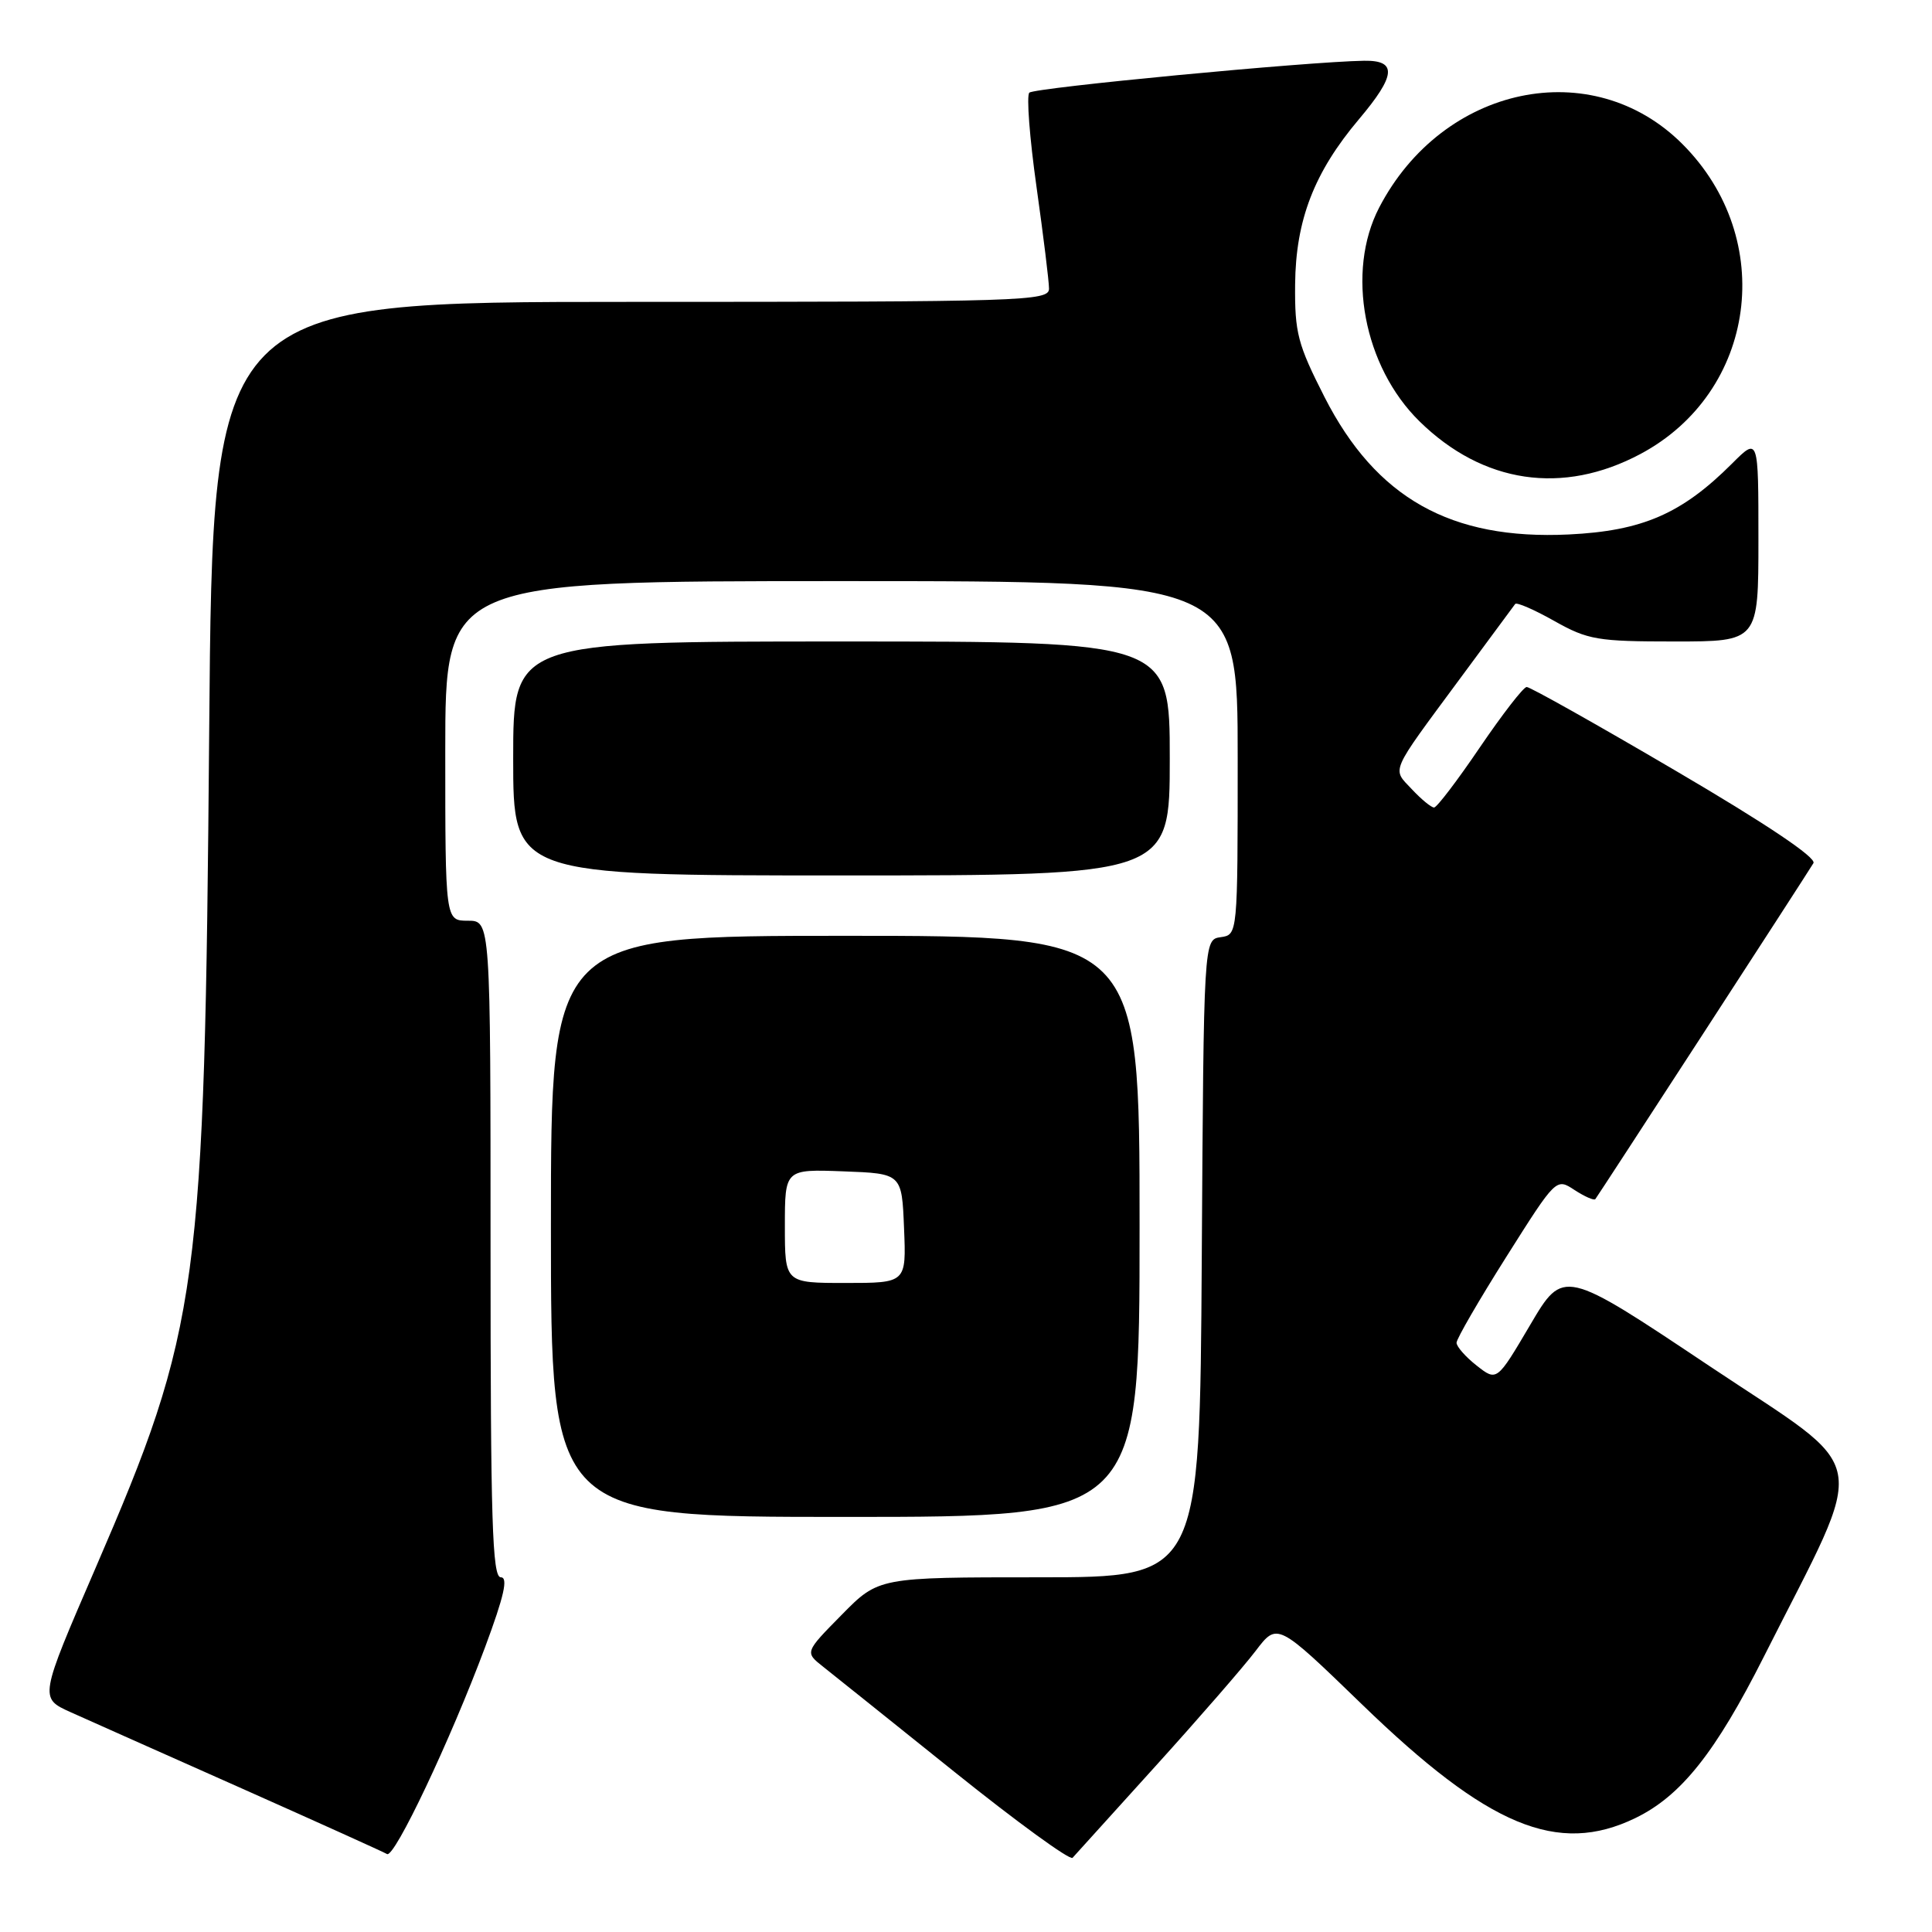 <?xml version="1.0" encoding="UTF-8" standalone="no"?>
<!DOCTYPE svg PUBLIC "-//W3C//DTD SVG 1.1//EN" "http://www.w3.org/Graphics/SVG/1.1/DTD/svg11.dtd" >
<svg xmlns="http://www.w3.org/2000/svg" xmlns:xlink="http://www.w3.org/1999/xlink" version="1.1" viewBox="0 0 256 256">
 <g >
 <path fill="currentColor"
d=" M 153.13 234.00 C 158.85 227.68 164.82 220.81 166.39 218.74 C 169.25 214.98 169.25 214.98 180.45 225.82 C 197.19 242.04 206.41 245.88 216.68 240.91 C 222.74 237.98 227.31 232.23 233.73 219.50 C 247.66 191.87 248.35 195.60 226.53 181.02 C 207.16 168.08 207.16 168.08 202.75 175.57 C 198.34 183.05 198.34 183.05 195.67 180.95 C 194.20 179.80 193.00 178.43 193.00 177.92 C 193.00 177.40 195.97 172.28 199.60 166.53 C 206.20 156.08 206.20 156.08 208.63 157.68 C 209.97 158.55 211.21 159.10 211.39 158.89 C 211.74 158.46 239.21 116.16 240.29 114.37 C 240.72 113.65 234.03 109.16 222.02 102.12 C 211.60 96.00 202.72 91.01 202.29 91.03 C 201.85 91.05 199.07 94.65 196.09 99.03 C 193.12 103.41 190.39 107.00 190.02 107.00 C 189.65 107.00 188.32 105.91 187.07 104.57 C 184.44 101.77 184.05 102.66 193.40 90.00 C 197.26 84.78 200.58 80.29 200.77 80.03 C 200.96 79.77 203.29 80.78 205.95 82.28 C 210.41 84.79 211.67 85.00 221.90 85.00 C 233.00 85.00 233.00 85.00 233.00 71.47 C 233.00 57.93 233.00 57.93 229.52 61.41 C 222.85 68.08 217.63 70.35 207.87 70.82 C 192.24 71.57 182.34 66.00 175.52 52.64 C 171.95 45.62 171.55 44.12 171.61 37.67 C 171.69 29.16 174.13 22.84 180.05 15.82 C 184.98 9.98 185.16 7.98 180.75 8.05 C 173.34 8.16 137.05 11.62 136.39 12.28 C 136.00 12.67 136.43 18.28 137.34 24.74 C 138.25 31.21 139.00 37.29 139.00 38.25 C 139.00 39.90 135.69 40.00 83.60 40.00 C 28.19 40.00 28.19 40.00 27.72 96.75 C 27.11 170.96 26.43 175.90 12.66 207.77 C 5.21 225.00 5.21 225.00 9.35 226.87 C 11.63 227.89 21.82 232.44 32.00 236.96 C 42.17 241.49 50.85 245.41 51.28 245.67 C 52.25 246.27 59.68 230.58 64.28 218.25 C 66.80 211.47 67.36 209.00 66.36 209.00 C 65.23 209.00 65.00 201.52 65.00 165.50 C 65.00 122.00 65.00 122.00 62.00 122.00 C 59.00 122.00 59.00 122.00 59.00 99.50 C 59.00 77.00 59.00 77.00 111.50 77.00 C 164.00 77.00 164.00 77.00 164.00 100.43 C 164.00 123.86 164.00 123.86 161.75 124.18 C 159.50 124.50 159.50 124.50 159.24 166.75 C 158.98 209.00 158.98 209.00 137.70 209.00 C 116.42 209.00 116.42 209.00 111.53 213.97 C 106.64 218.93 106.64 218.93 109.07 220.85 C 110.41 221.91 118.25 228.19 126.50 234.81 C 134.75 241.43 141.78 246.54 142.12 246.17 C 142.45 245.80 147.41 240.32 153.13 234.00 Z  M 151.00 162.50 C 151.00 124.00 151.00 124.00 112.00 124.00 C 73.00 124.00 73.00 124.00 73.00 162.50 C 73.00 201.00 73.00 201.00 112.00 201.00 C 151.00 201.00 151.00 201.00 151.00 162.50 Z  M 155.00 100.50 C 155.00 85.00 155.00 85.00 111.50 85.00 C 68.00 85.00 68.00 85.00 68.00 100.50 C 68.00 116.00 68.00 116.00 111.50 116.00 C 155.00 116.00 155.00 116.00 155.00 100.50 Z  M 217.36 60.16 C 232.76 51.95 235.51 31.66 222.92 19.08 C 210.98 7.14 191.18 11.29 182.75 27.50 C 178.32 36.02 180.69 48.58 188.10 55.84 C 196.51 64.08 207.07 65.64 217.36 60.16 Z  M 104.00 162.46 C 104.00 154.92 104.00 154.92 111.75 155.21 C 119.50 155.50 119.50 155.50 119.79 162.75 C 120.09 170.00 120.09 170.00 112.04 170.00 C 104.00 170.00 104.00 170.00 104.00 162.46 Z "/>
</g>
</svg>